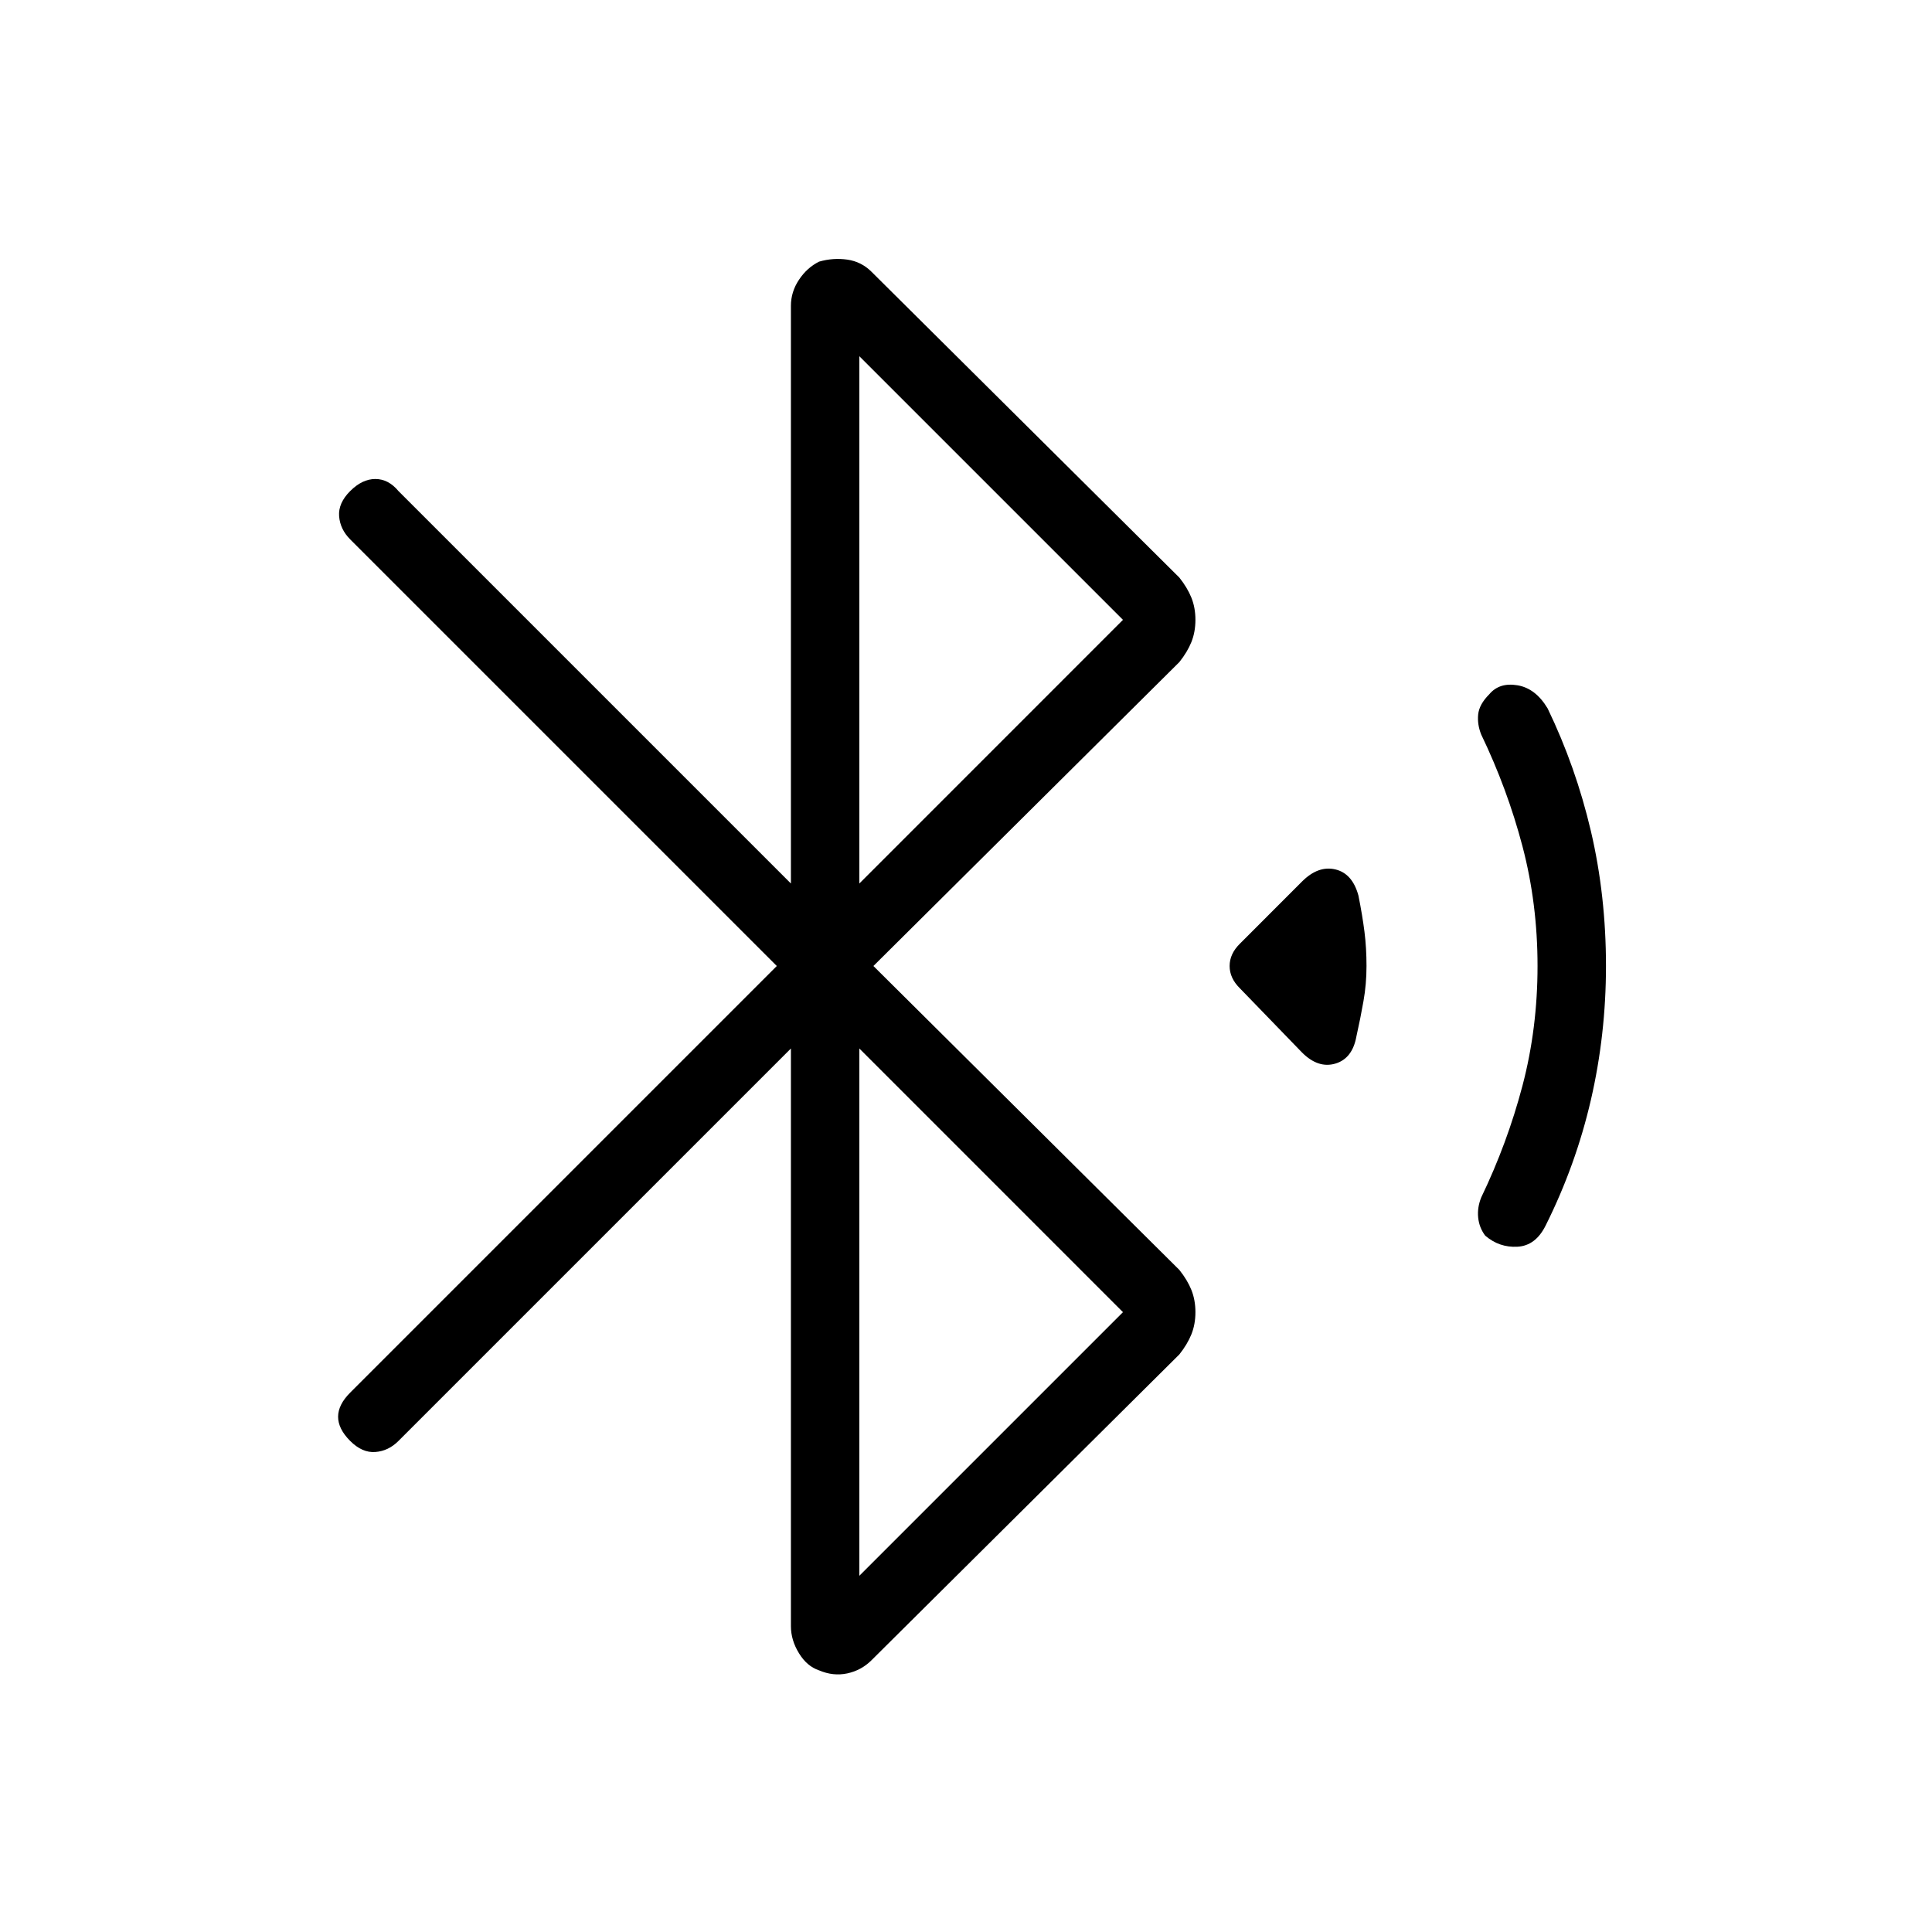 <svg xmlns="http://www.w3.org/2000/svg" height="40" width="40"><path d="M26.958 21.792 25.667 20.458Q25.458 20.25 25.458 20Q25.458 19.75 25.667 19.542L26.958 18.25Q27.292 17.917 27.646 18Q28 18.083 28.125 18.542Q28.208 18.958 28.25 19.292Q28.292 19.625 28.292 20Q28.292 20.375 28.229 20.729Q28.167 21.083 28.083 21.458Q28 21.917 27.646 22.021Q27.292 22.125 26.958 21.792ZM30.75 25.583Q30.625 25.417 30.604 25.208Q30.583 25 30.667 24.792Q31.208 23.667 31.521 22.479Q31.833 21.292 31.833 20Q31.833 18.708 31.521 17.521Q31.208 16.333 30.667 15.208Q30.583 15 30.604 14.792Q30.625 14.583 30.833 14.375Q31.042 14.125 31.417 14.188Q31.792 14.25 32.042 14.667Q32.625 15.875 32.938 17.208Q33.25 18.542 33.25 20Q33.25 21.417 32.938 22.771Q32.625 24.125 32 25.375Q31.792 25.792 31.417 25.812Q31.042 25.833 30.75 25.583ZM16.958 34.583Q16.708 34.5 16.542 34.229Q16.375 33.958 16.375 33.667V21.708L8.25 29.833Q8.042 30.042 7.771 30.062Q7.5 30.083 7.25 29.833Q7 29.583 7 29.333Q7 29.083 7.25 28.833L16.083 20L7.25 11.167Q7.042 10.958 7.021 10.688Q7 10.417 7.25 10.167Q7.5 9.917 7.771 9.917Q8.042 9.917 8.25 10.167L16.375 18.292V6.333Q16.375 6.042 16.542 5.792Q16.708 5.542 16.958 5.417Q17.25 5.333 17.542 5.375Q17.833 5.417 18.042 5.625L24.417 11.958Q24.583 12.167 24.667 12.375Q24.75 12.583 24.75 12.833Q24.75 13.083 24.667 13.292Q24.583 13.5 24.417 13.708L18.083 20L24.417 26.292Q24.583 26.5 24.667 26.708Q24.75 26.917 24.75 27.167Q24.75 27.417 24.667 27.625Q24.583 27.833 24.417 28.042L18.042 34.375Q17.833 34.583 17.542 34.646Q17.25 34.708 16.958 34.583ZM17.792 18.292 23.25 12.833 17.792 7.375ZM17.792 32.625 23.25 27.167 17.792 21.708Z"/></svg>